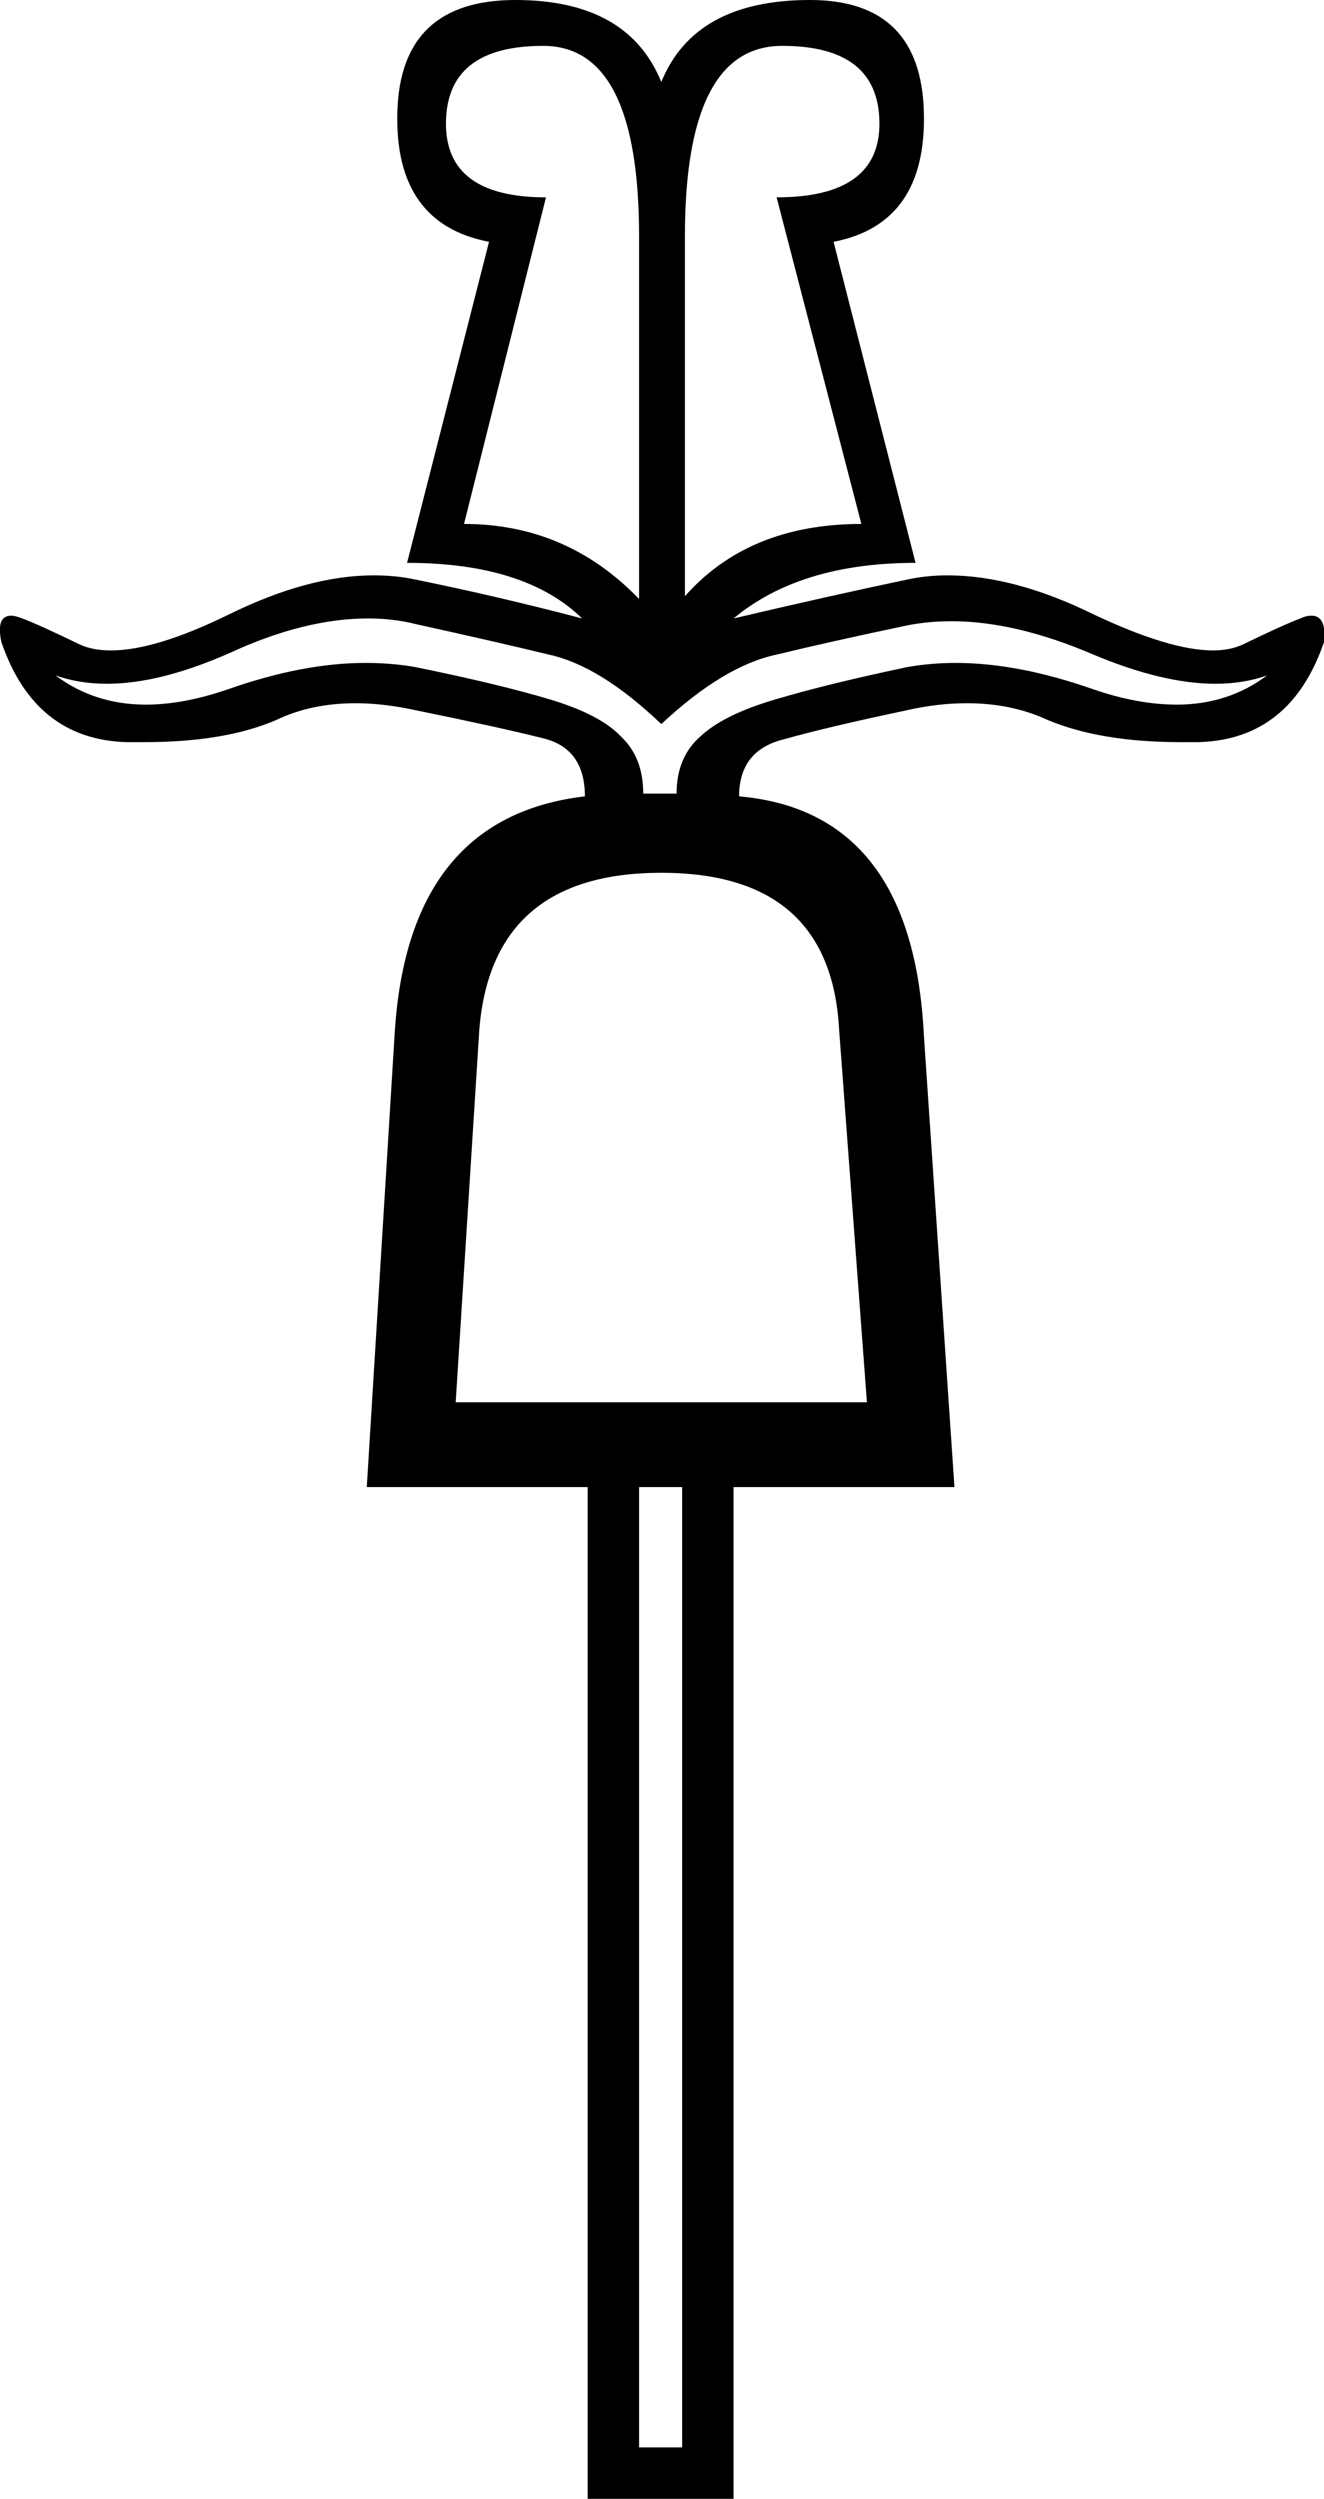 <?xml version='1.0' encoding ='UTF-8' standalone='no'?>
<svg width='9.53' height='17.98' xmlns='http://www.w3.org/2000/svg' xmlns:xlink='http://www.w3.org/1999/xlink'  version='1.1' >
<path style='fill:black; stroke:none' d=' M 5.63 0.33  Q 6.33 0.33 6.33 0.89  Q 6.33 1.42 5.59 1.42  L 6.2 3.77  Q 5.39 3.77 4.93 4.29  L 4.93 1.7  Q 4.93 0.33 5.63 0.33  Z  M 3.91 0.33  Q 4.6 0.33 4.6 1.7  L 4.6 4.31  Q 4.08 3.77 3.34 3.77  L 3.93 1.42  Q 3.21 1.42 3.21 0.89  Q 3.21 0.33 3.91 0.33  Z  M 2.65 4.45  Q 2.83 4.45 2.99 4.49  Q 3.58 4.62 3.95 4.71  Q 4.32 4.79 4.76 5.21  Q 5.21 4.79 5.59 4.71  Q 5.96 4.62 6.53 4.5  Q 6.68 4.47 6.85 4.47  Q 7.31 4.47 7.87 4.71  Q 8.37 4.92 8.75 4.92  Q 8.95 4.92 9.12 4.86  L 9.12 4.86  Q 8.84 5.07 8.47 5.07  Q 8.19 5.07 7.87 4.96  Q 7.33 4.77 6.88 4.77  Q 6.7 4.77 6.53 4.8  Q 5.96 4.92 5.59 5.03  Q 5.21 5.14 5.04 5.3  Q 4.87 5.45 4.87 5.71  L 4.63 5.71  Q 4.63 5.45 4.47 5.3  Q 4.32 5.14 3.95 5.03  Q 3.58 4.92 2.99 4.8  Q 2.82 4.77 2.63 4.77  Q 2.18 4.77 1.64 4.96  Q 1.32 5.07 1.05 5.07  Q 0.68 5.07 0.4 4.86  L 0.4 4.86  Q 0.57 4.92 0.77 4.92  Q 1.15 4.92 1.65 4.7  Q 2.19 4.45 2.65 4.45  Z  M 4.76 6.28  Q 5.98 6.28 6.04 7.41  L 6.24 10.09  L 3.28 10.09  L 3.45 7.41  Q 3.54 6.28 4.76 6.28  Z  M 4.91 10.7  L 4.91 17.61  L 4.6 17.61  L 4.6 10.7  Z  M 3.71 0  Q 2.88 0 2.86 0.81  Q 2.84 1.61 3.52 1.74  L 2.93 4.05  Q 3.78 4.05 4.19 4.45  Q 3.58 4.29 2.99 4.17  Q 2.85 4.14 2.69 4.14  Q 2.22 4.14 1.65 4.42  Q 1.12 4.68 0.8 4.68  Q 0.67 4.68 0.58 4.64  Q 0.27 4.49 0.16 4.45  Q 0.11 4.43 0.08 4.43  Q -0.03 4.43 0.01 4.62  Q 0.25 5.32 0.91 5.34  Q 0.98 5.34 1.04 5.34  Q 1.62 5.34 1.99 5.18  Q 2.24 5.06 2.56 5.06  Q 2.76 5.06 2.99 5.11  Q 3.58 5.23 3.9 5.31  Q 4.21 5.38 4.21 5.73  Q 2.93 5.88 2.84 7.45  L 2.64 10.7  L 4.23 10.7  L 4.23 17.98  L 5.28 17.98  L 5.28 10.7  L 6.87 10.7  L 6.65 7.45  Q 6.57 5.84 5.32 5.73  Q 5.32 5.4 5.64 5.32  Q 5.96 5.23 6.53 5.11  Q 6.75 5.06 6.96 5.06  Q 7.28 5.06 7.54 5.18  Q 7.92 5.34 8.5 5.34  Q 8.56 5.34 8.63 5.34  Q 9.29 5.32 9.53 4.62  Q 9.55 4.43 9.44 4.43  Q 9.4 4.43 9.36 4.45  Q 9.25 4.49 8.94 4.64  Q 8.85 4.68 8.73 4.68  Q 8.42 4.68 7.87 4.42  Q 7.3 4.14 6.82 4.14  Q 6.67 4.14 6.53 4.17  Q 5.96 4.29 5.28 4.45  Q 5.76 4.05 6.59 4.05  L 6 1.74  Q 6.67 1.61 6.65 0.81  Q 6.63 0 5.83 0  Q 5 0 4.76 0.59  Q 4.52 0 3.71 0  Z '/></svg>
